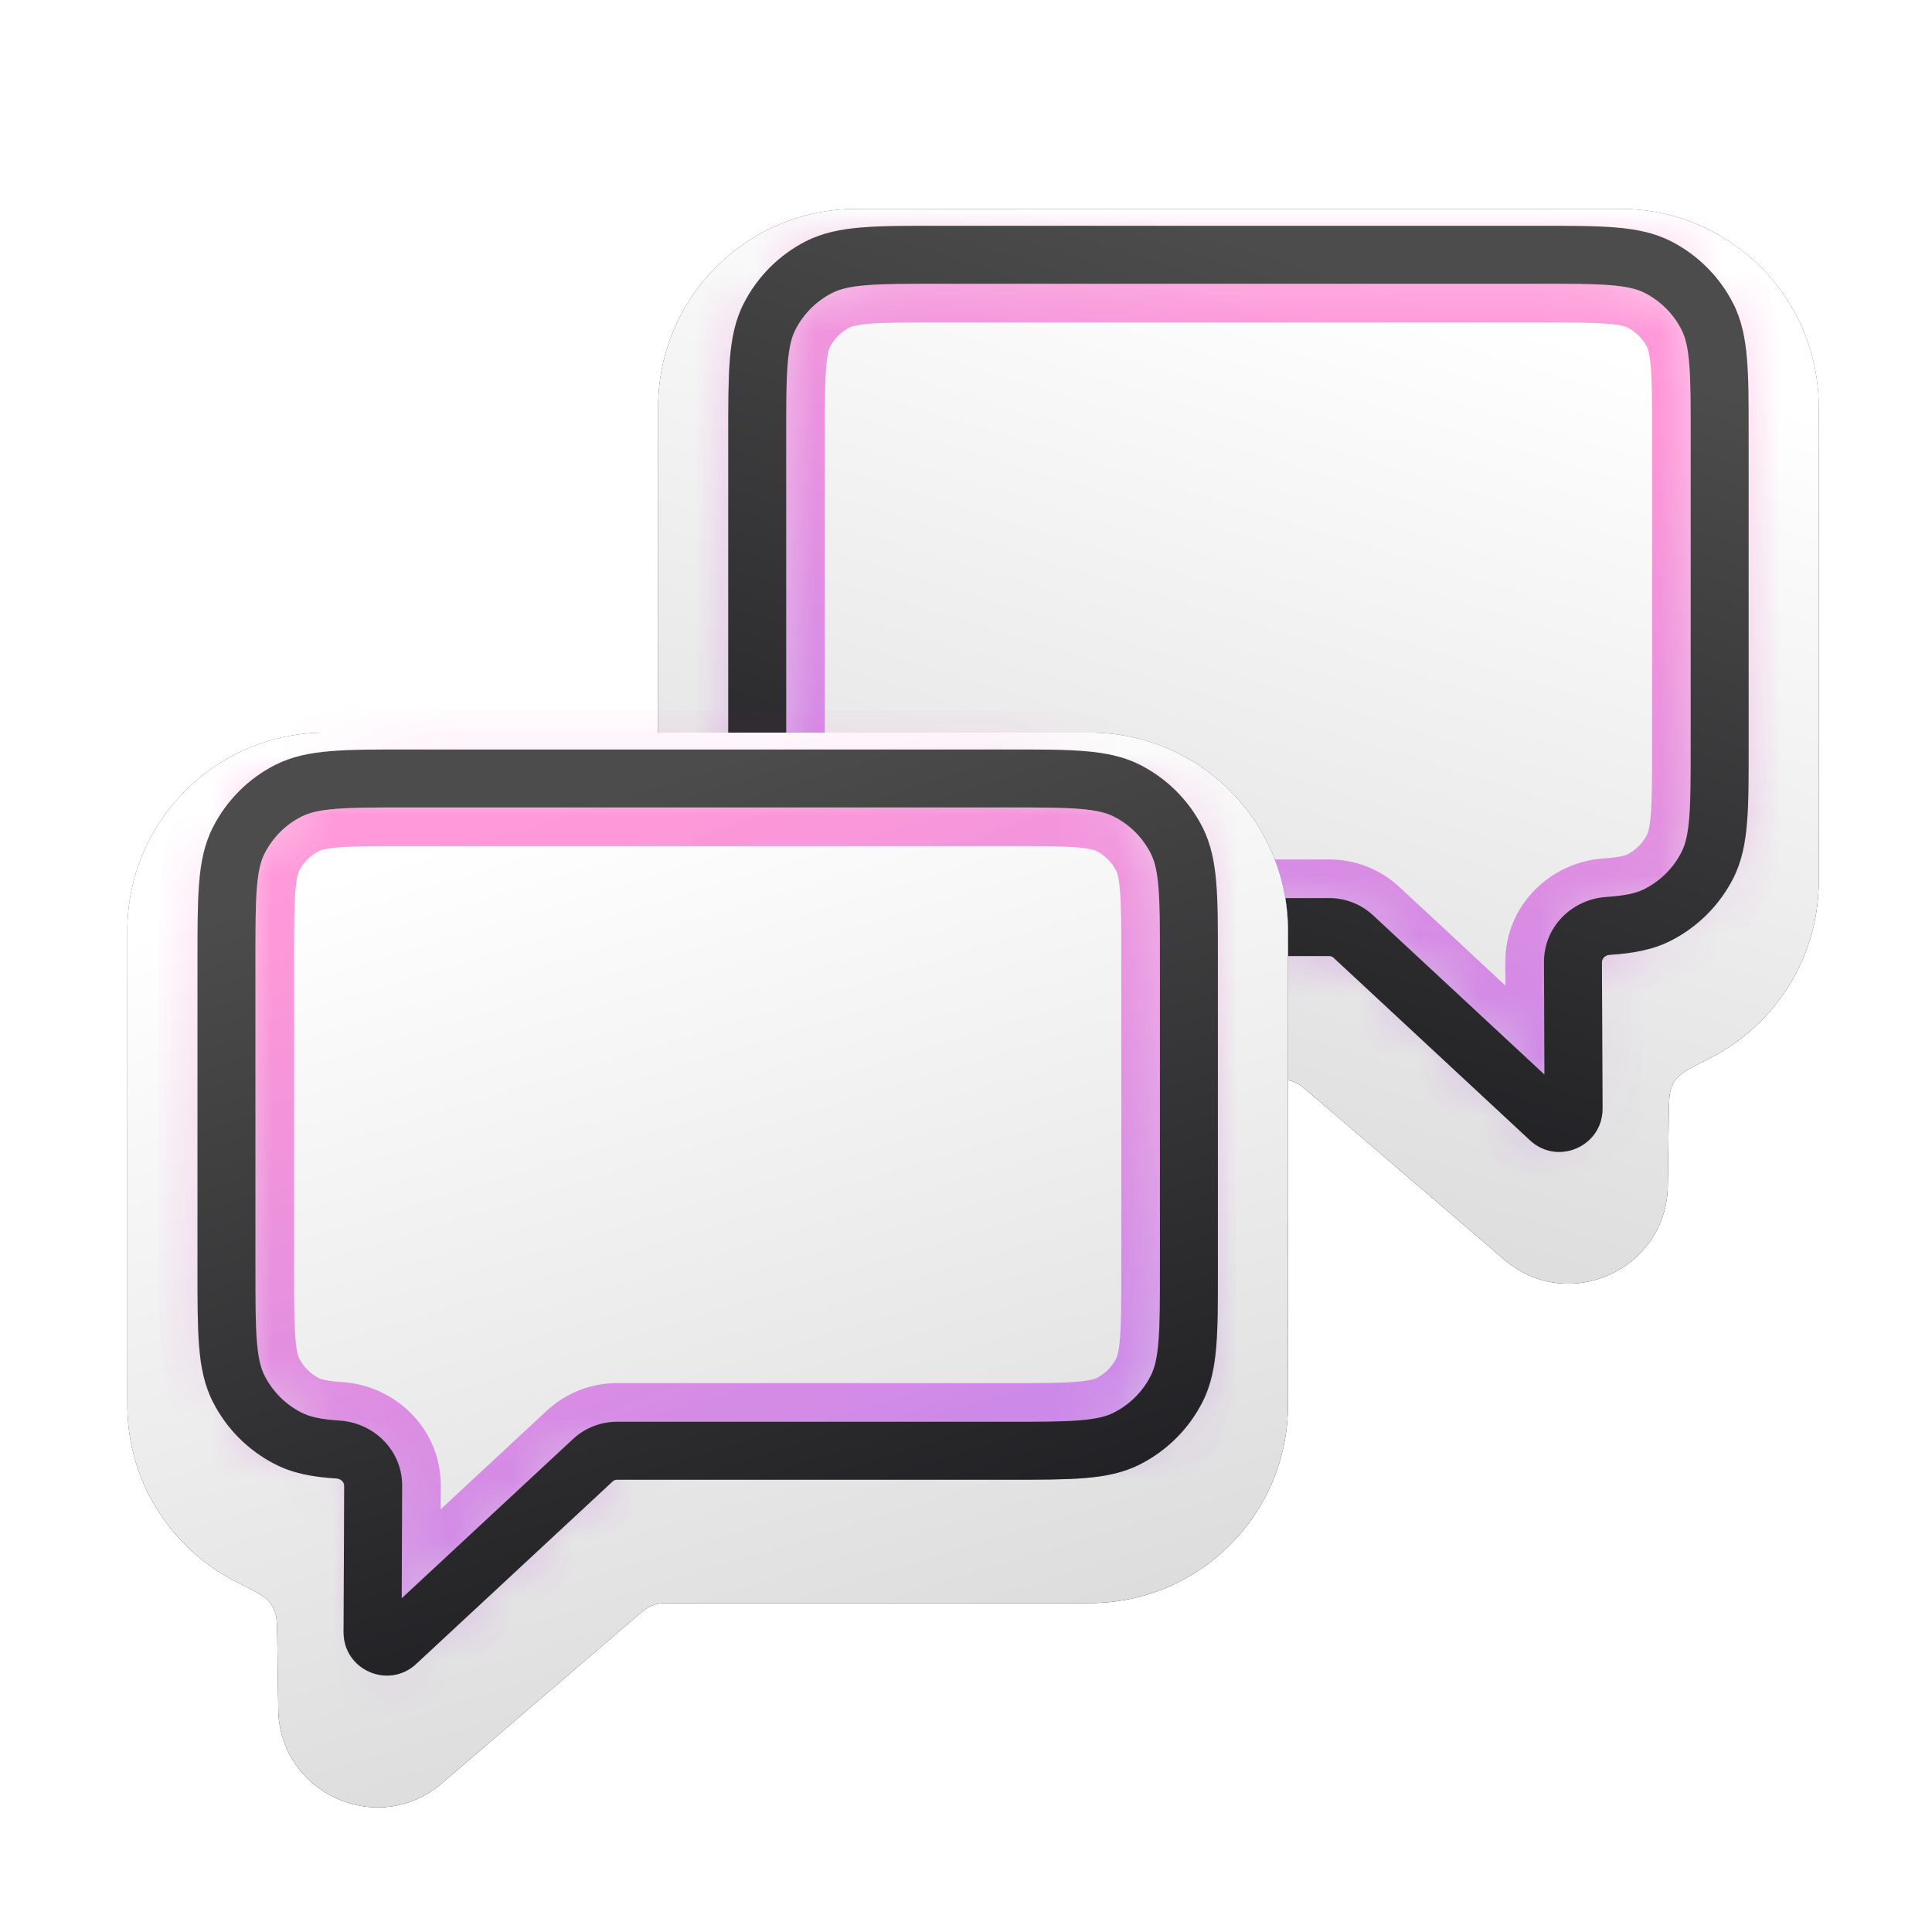 <svg width="32" height="32" viewBox="0 0 32 32" fill="none" xmlns="http://www.w3.org/2000/svg">
<g clip-path="url(#clip0_6466_1278)">
<g filter="url(#filter0_di_6466_1278)">
<path fill-rule="evenodd" clip-rule="evenodd" d="M26.842 2.579C28.655 2.579 30.124 4.049 30.124 5.861V13.715C30.124 14.995 29.391 16.103 28.323 16.645C28.027 16.794 27.879 16.869 27.812 16.938C27.74 17.011 27.712 17.055 27.678 17.152C27.646 17.243 27.644 17.367 27.64 17.615L27.624 18.76C27.604 20.151 25.972 20.888 24.915 19.983L21.693 17.222C21.596 17.139 21.547 17.097 21.492 17.067C21.443 17.041 21.391 17.022 21.337 17.01C21.276 16.997 21.212 16.997 21.083 16.997H14.183C12.37 16.997 10.901 15.527 10.901 13.715V5.861C10.901 4.049 12.37 2.579 14.183 2.579H26.842Z" fill="url(#paint0_linear_6466_1278)"/>
<path fill-rule="evenodd" clip-rule="evenodd" d="M26.842 2.579C28.655 2.579 30.124 4.049 30.124 5.861V13.715C30.124 14.995 29.391 16.103 28.323 16.645C28.027 16.794 27.879 16.869 27.812 16.938C27.74 17.011 27.712 17.055 27.678 17.152C27.646 17.243 27.644 17.367 27.64 17.615L27.624 18.76C27.604 20.151 25.972 20.888 24.915 19.983L21.693 17.222C21.596 17.139 21.547 17.097 21.492 17.067C21.443 17.041 21.391 17.022 21.337 17.01C21.276 16.997 21.212 16.997 21.083 16.997H14.183C12.37 16.997 10.901 15.527 10.901 13.715V5.861C10.901 4.049 12.37 2.579 14.183 2.579H26.842Z" fill="url(#paint1_linear_6466_1278)"/>
<path fill-rule="evenodd" clip-rule="evenodd" d="M26.842 2.579C28.655 2.579 30.124 4.049 30.124 5.861V13.715C30.124 14.995 29.391 16.103 28.323 16.645C28.027 16.794 27.879 16.869 27.812 16.938C27.74 17.011 27.712 17.055 27.678 17.152C27.646 17.243 27.644 17.367 27.64 17.615L27.624 18.76C27.604 20.151 25.972 20.888 24.915 19.983L21.693 17.222C21.596 17.139 21.547 17.097 21.492 17.067C21.443 17.041 21.391 17.022 21.337 17.01C21.276 16.997 21.212 16.997 21.083 16.997H14.183C12.37 16.997 10.901 15.527 10.901 13.715V5.861C10.901 4.049 12.37 2.579 14.183 2.579H26.842Z" fill="url(#paint2_linear_6466_1278)"/>
</g>
<mask id="path-2-inside-1_6466_1278" fill="white">
<path fill-rule="evenodd" clip-rule="evenodd" d="M28.279 5.244C28.483 5.645 28.483 6.17 28.483 7.22V12.354C28.483 13.405 28.483 13.93 28.279 14.331C28.099 14.684 27.812 14.971 27.459 15.151C27.242 15.262 26.988 15.312 26.633 15.336C26.311 15.357 26.052 15.614 26.053 15.937L26.063 18.363C26.064 18.568 25.819 18.675 25.669 18.535L22.415 15.512C22.307 15.411 22.165 15.355 22.017 15.355H15.543C14.492 15.355 13.967 15.355 13.566 15.151C13.213 14.971 12.926 14.684 12.746 14.331C12.542 13.93 12.542 13.405 12.542 12.354V7.22C12.542 6.17 12.542 5.645 12.746 5.244C12.926 4.891 13.213 4.604 13.566 4.424C13.967 4.22 14.492 4.22 15.543 4.22H25.483C26.533 4.22 27.058 4.22 27.459 4.424C27.812 4.604 28.099 4.891 28.279 5.244Z"/>
</mask>
<path d="M28.279 5.244L27.281 5.752V5.752L28.279 5.244ZM28.279 14.331L27.281 13.823L28.279 14.331ZM27.459 15.151L26.951 14.153H26.951L27.459 15.151ZM26.063 18.363L24.943 18.367L26.063 18.363ZM25.669 18.535L26.431 17.715L26.431 17.715L25.669 18.535ZM13.566 15.151L13.058 16.149L13.058 16.149L13.566 15.151ZM12.746 14.331L11.748 14.84L12.746 14.331ZM12.746 5.244L11.748 4.735V4.735L12.746 5.244ZM13.566 4.424L13.058 3.426L13.058 3.426L13.566 4.424ZM27.459 4.424L26.951 5.422H26.951L27.459 4.424ZM22.415 15.512L21.653 16.332L22.415 15.512ZM26.633 15.336L26.706 16.453L26.633 15.336ZM27.363 7.22C27.363 6.677 27.363 6.336 27.342 6.08C27.322 5.836 27.289 5.769 27.281 5.752L29.277 4.735C29.473 5.12 29.543 5.515 29.574 5.897C29.604 6.266 29.603 6.714 29.603 7.22H27.363ZM27.363 12.354V7.22H29.603V12.354H27.363ZM27.281 13.823C27.289 13.806 27.322 13.739 27.342 13.495C27.363 13.239 27.363 12.898 27.363 12.354H29.603C29.603 12.861 29.604 13.309 29.574 13.678C29.543 14.059 29.473 14.455 29.277 14.84L27.281 13.823ZM26.951 14.153C27.093 14.081 27.209 13.965 27.281 13.823L29.277 14.84C28.99 15.403 28.532 15.862 27.968 16.149L26.951 14.153ZM26.56 14.218C26.855 14.199 26.932 14.162 26.951 14.153L27.968 16.149C27.552 16.361 27.121 16.426 26.706 16.453L26.56 14.218ZM27.173 15.932L27.183 18.358L24.943 18.367L24.933 15.941L27.173 15.932ZM27.183 18.358C27.188 19.544 25.775 20.163 24.907 19.356L26.431 17.715C25.863 17.187 24.94 17.592 24.943 18.367L27.183 18.358ZM24.907 19.356L21.653 16.332L23.178 14.691L26.431 17.715L24.907 19.356ZM15.543 14.235H22.017V16.475H15.543V14.235ZM14.075 14.153C14.091 14.161 14.159 14.194 14.402 14.213C14.659 14.234 14.999 14.235 15.543 14.235V16.475C15.036 16.475 14.589 16.476 14.22 16.446C13.838 16.415 13.442 16.345 13.058 16.149L14.075 14.153ZM13.744 13.823C13.817 13.965 13.932 14.081 14.075 14.153L13.058 16.149C12.494 15.862 12.036 15.403 11.748 14.84L13.744 13.823ZM13.662 12.354C13.662 12.898 13.663 13.239 13.684 13.495C13.704 13.739 13.736 13.806 13.744 13.823L11.748 14.84C11.552 14.455 11.482 14.059 11.451 13.678C11.421 13.309 11.422 12.861 11.422 12.354H13.662ZM13.662 7.22V12.354H11.422V7.22H13.662ZM13.744 5.752C13.736 5.769 13.704 5.836 13.684 6.08C13.663 6.336 13.662 6.677 13.662 7.22H11.422C11.422 6.714 11.421 6.266 11.451 5.897C11.482 5.515 11.552 5.12 11.748 4.735L13.744 5.752ZM14.075 5.422C13.932 5.494 13.817 5.61 13.744 5.752L11.748 4.735C12.036 4.172 12.494 3.713 13.058 3.426L14.075 5.422ZM15.543 5.34C14.999 5.34 14.659 5.341 14.402 5.362C14.159 5.381 14.091 5.414 14.075 5.422L13.058 3.426C13.442 3.23 13.838 3.16 14.22 3.129C14.589 3.099 15.036 3.1 15.543 3.1V5.34ZM25.483 5.34H15.543V3.1H25.483V5.34ZM26.951 5.422C26.934 5.414 26.867 5.381 26.623 5.362C26.367 5.341 26.026 5.34 25.483 5.34V3.1C25.989 3.1 26.437 3.099 26.806 3.129C27.188 3.16 27.583 3.23 27.968 3.426L26.951 5.422ZM27.281 5.752C27.209 5.61 27.093 5.494 26.951 5.422L27.968 3.426C28.532 3.713 28.99 4.172 29.277 4.735L27.281 5.752ZM21.653 16.332C21.752 16.424 21.882 16.475 22.017 16.475V14.235C22.447 14.235 22.862 14.398 23.178 14.691L21.653 16.332ZM26.706 16.453C26.925 16.439 27.174 16.25 27.173 15.932L24.933 15.941C24.929 14.978 25.698 14.275 26.56 14.218L26.706 16.453Z" fill="url(#paint3_linear_6466_1278)" fill-opacity="0.4" mask="url(#path-2-inside-1_6466_1278)"/>
<path d="M28.279 5.244L27.851 5.462V5.462L28.279 5.244ZM28.279 14.331L27.851 14.113H27.851L28.279 14.331ZM27.459 15.151L27.241 14.723H27.241L27.459 15.151ZM26.063 18.363L25.583 18.364V18.364L26.063 18.363ZM25.669 18.535L25.996 18.184L25.996 18.184L25.669 18.535ZM13.566 15.151L13.348 15.579L13.348 15.579L13.566 15.151ZM12.746 14.331L12.319 14.549L12.746 14.331ZM12.746 5.244L12.319 5.026V5.026L12.746 5.244ZM13.566 4.424L13.348 3.996V3.996L13.566 4.424ZM27.459 4.424L27.241 4.852H27.241L27.459 4.424ZM22.415 15.512L22.089 15.864L22.415 15.512ZM26.633 15.336L26.665 15.815L26.633 15.336ZM28.003 7.22C28.003 6.687 28.003 6.316 27.979 6.028C27.956 5.745 27.913 5.583 27.851 5.462L28.707 5.026C28.849 5.305 28.908 5.607 28.936 5.95C28.964 6.286 28.963 6.703 28.963 7.22H28.003ZM28.003 12.354V7.22H28.963V12.354H28.003ZM27.851 14.113C27.913 13.992 27.956 13.83 27.979 13.547C28.003 13.259 28.003 12.888 28.003 12.354H28.963C28.963 12.872 28.964 13.289 28.936 13.625C28.908 13.968 28.849 14.27 28.707 14.549L27.851 14.113ZM27.241 14.723C27.504 14.589 27.718 14.376 27.851 14.113L28.707 14.549C28.481 14.992 28.12 15.353 27.677 15.579L27.241 14.723ZM26.602 14.857C26.931 14.835 27.109 14.791 27.241 14.723L27.677 15.579C27.375 15.733 27.045 15.79 26.665 15.815L26.602 14.857ZM26.533 15.935L26.543 18.361L25.583 18.364L25.573 15.939L26.533 15.935ZM26.543 18.361C26.546 18.986 25.8 19.313 25.342 18.887L25.996 18.184C25.838 18.037 25.582 18.15 25.583 18.364L26.543 18.361ZM25.342 18.887L22.089 15.864L22.742 15.16L25.996 18.184L25.342 18.887ZM15.543 14.875H22.017V15.835H15.543V14.875ZM13.784 14.723C13.906 14.785 14.067 14.828 14.35 14.851C14.639 14.875 15.01 14.875 15.543 14.875V15.835C15.025 15.835 14.609 15.836 14.272 15.808C13.929 15.78 13.628 15.721 13.348 15.579L13.784 14.723ZM13.174 14.113C13.308 14.376 13.521 14.589 13.784 14.723L13.348 15.579C12.905 15.353 12.545 14.992 12.319 14.549L13.174 14.113ZM13.022 12.354C13.022 12.888 13.022 13.259 13.046 13.547C13.069 13.83 13.112 13.992 13.174 14.113L12.319 14.549C12.176 14.27 12.117 13.968 12.089 13.625C12.062 13.289 12.062 12.872 12.062 12.354H13.022ZM13.022 7.22V12.354H12.062V7.22H13.022ZM13.174 5.462C13.112 5.583 13.069 5.745 13.046 6.028C13.022 6.316 13.022 6.687 13.022 7.22H12.062C12.062 6.703 12.062 6.286 12.089 5.95C12.117 5.607 12.176 5.305 12.319 5.026L13.174 5.462ZM13.784 4.852C13.521 4.986 13.308 5.199 13.174 5.462L12.319 5.026C12.545 4.583 12.905 4.222 13.348 3.996L13.784 4.852ZM15.543 4.7C15.01 4.7 14.639 4.7 14.35 4.724C14.067 4.747 13.906 4.79 13.784 4.852L13.348 3.996C13.628 3.854 13.929 3.795 14.272 3.767C14.609 3.739 15.025 3.74 15.543 3.74V4.7ZM25.483 4.7H15.543V3.74H25.483V4.7ZM27.241 4.852C27.12 4.79 26.958 4.747 26.675 4.724C26.387 4.7 26.016 4.7 25.483 4.7V3.74C26 3.74 26.417 3.739 26.754 3.767C27.096 3.795 27.398 3.854 27.677 3.996L27.241 4.852ZM27.851 5.462C27.718 5.199 27.504 4.986 27.241 4.852L27.677 3.996C28.12 4.222 28.481 4.583 28.707 5.026L27.851 5.462ZM22.089 15.864C22.069 15.845 22.043 15.835 22.017 15.835V14.875C22.286 14.875 22.545 14.977 22.742 15.16L22.089 15.864ZM26.665 15.815C26.575 15.82 26.533 15.887 26.533 15.935L25.573 15.939C25.57 15.341 26.048 14.893 26.602 14.857L26.665 15.815Z" fill="url(#paint4_linear_6466_1278)"/>
<path d="M28.279 5.244L27.851 5.462V5.462L28.279 5.244ZM28.279 14.331L27.851 14.113H27.851L28.279 14.331ZM27.459 15.151L27.241 14.723H27.241L27.459 15.151ZM26.063 18.363L25.583 18.364V18.364L26.063 18.363ZM25.669 18.535L25.996 18.184L25.996 18.184L25.669 18.535ZM13.566 15.151L13.348 15.579L13.348 15.579L13.566 15.151ZM12.746 14.331L12.319 14.549L12.746 14.331ZM12.746 5.244L12.319 5.026V5.026L12.746 5.244ZM13.566 4.424L13.348 3.996V3.996L13.566 4.424ZM27.459 4.424L27.241 4.852H27.241L27.459 4.424ZM22.415 15.512L22.089 15.864L22.415 15.512ZM26.633 15.336L26.665 15.815L26.633 15.336ZM28.003 7.22C28.003 6.687 28.003 6.316 27.979 6.028C27.956 5.745 27.913 5.583 27.851 5.462L28.707 5.026C28.849 5.305 28.908 5.607 28.936 5.95C28.964 6.286 28.963 6.703 28.963 7.22H28.003ZM28.003 12.354V7.22H28.963V12.354H28.003ZM27.851 14.113C27.913 13.992 27.956 13.83 27.979 13.547C28.003 13.259 28.003 12.888 28.003 12.354H28.963C28.963 12.872 28.964 13.289 28.936 13.625C28.908 13.968 28.849 14.27 28.707 14.549L27.851 14.113ZM27.241 14.723C27.504 14.589 27.718 14.376 27.851 14.113L28.707 14.549C28.481 14.992 28.12 15.353 27.677 15.579L27.241 14.723ZM26.602 14.857C26.931 14.835 27.109 14.791 27.241 14.723L27.677 15.579C27.375 15.733 27.045 15.79 26.665 15.815L26.602 14.857ZM26.533 15.935L26.543 18.361L25.583 18.364L25.573 15.939L26.533 15.935ZM26.543 18.361C26.546 18.986 25.8 19.313 25.342 18.887L25.996 18.184C25.838 18.037 25.582 18.15 25.583 18.364L26.543 18.361ZM25.342 18.887L22.089 15.864L22.742 15.16L25.996 18.184L25.342 18.887ZM15.543 14.875H22.017V15.835H15.543V14.875ZM13.784 14.723C13.906 14.785 14.067 14.828 14.35 14.851C14.639 14.875 15.01 14.875 15.543 14.875V15.835C15.025 15.835 14.609 15.836 14.272 15.808C13.929 15.78 13.628 15.721 13.348 15.579L13.784 14.723ZM13.174 14.113C13.308 14.376 13.521 14.589 13.784 14.723L13.348 15.579C12.905 15.353 12.545 14.992 12.319 14.549L13.174 14.113ZM13.022 12.354C13.022 12.888 13.022 13.259 13.046 13.547C13.069 13.83 13.112 13.992 13.174 14.113L12.319 14.549C12.176 14.27 12.117 13.968 12.089 13.625C12.062 13.289 12.062 12.872 12.062 12.354H13.022ZM13.022 7.22V12.354H12.062V7.22H13.022ZM13.174 5.462C13.112 5.583 13.069 5.745 13.046 6.028C13.022 6.316 13.022 6.687 13.022 7.22H12.062C12.062 6.703 12.062 6.286 12.089 5.95C12.117 5.607 12.176 5.305 12.319 5.026L13.174 5.462ZM13.784 4.852C13.521 4.986 13.308 5.199 13.174 5.462L12.319 5.026C12.545 4.583 12.905 4.222 13.348 3.996L13.784 4.852ZM15.543 4.7C15.01 4.7 14.639 4.7 14.35 4.724C14.067 4.747 13.906 4.79 13.784 4.852L13.348 3.996C13.628 3.854 13.929 3.795 14.272 3.767C14.609 3.739 15.025 3.74 15.543 3.74V4.7ZM25.483 4.7H15.543V3.74H25.483V4.7ZM27.241 4.852C27.12 4.79 26.958 4.747 26.675 4.724C26.387 4.7 26.016 4.7 25.483 4.7V3.74C26 3.74 26.417 3.739 26.754 3.767C27.096 3.795 27.398 3.854 27.677 3.996L27.241 4.852ZM27.851 5.462C27.718 5.199 27.504 4.986 27.241 4.852L27.677 3.996C28.12 4.222 28.481 4.583 28.707 5.026L27.851 5.462ZM22.089 15.864C22.069 15.845 22.043 15.835 22.017 15.835V14.875C22.286 14.875 22.545 14.977 22.742 15.16L22.089 15.864ZM26.665 15.815C26.575 15.82 26.533 15.887 26.533 15.935L25.573 15.939C25.57 15.341 26.048 14.893 26.602 14.857L26.665 15.815Z" fill="url(#paint5_linear_6466_1278)"/>
<g filter="url(#filter1_di_6466_1278)">
<path fill-rule="evenodd" clip-rule="evenodd" d="M5.391 11.253C3.579 11.253 2.109 12.722 2.109 14.535V22.389C2.109 23.668 2.842 24.777 3.911 25.318C4.206 25.468 4.354 25.543 4.422 25.612C4.494 25.685 4.521 25.729 4.556 25.826C4.588 25.917 4.59 26.041 4.593 26.289L4.609 27.434C4.629 28.825 6.262 29.562 7.318 28.657L10.54 25.896C10.637 25.813 10.686 25.771 10.741 25.741C10.79 25.715 10.842 25.695 10.896 25.684C10.958 25.671 11.022 25.671 11.15 25.671H18.051C19.863 25.671 21.333 24.201 21.333 22.389V14.535C21.333 12.722 19.863 11.253 18.051 11.253H5.391Z" fill="url(#paint6_linear_6466_1278)"/>
<path fill-rule="evenodd" clip-rule="evenodd" d="M5.391 11.253C3.579 11.253 2.109 12.722 2.109 14.535V22.389C2.109 23.668 2.842 24.777 3.911 25.318C4.206 25.468 4.354 25.543 4.422 25.612C4.494 25.685 4.521 25.729 4.556 25.826C4.588 25.917 4.59 26.041 4.593 26.289L4.609 27.434C4.629 28.825 6.262 29.562 7.318 28.657L10.54 25.896C10.637 25.813 10.686 25.771 10.741 25.741C10.79 25.715 10.842 25.695 10.896 25.684C10.958 25.671 11.022 25.671 11.15 25.671H18.051C19.863 25.671 21.333 24.201 21.333 22.389V14.535C21.333 12.722 19.863 11.253 18.051 11.253H5.391Z" fill="url(#paint7_linear_6466_1278)"/>
<path fill-rule="evenodd" clip-rule="evenodd" d="M5.391 11.253C3.579 11.253 2.109 12.722 2.109 14.535V22.389C2.109 23.668 2.842 24.777 3.911 25.318C4.206 25.468 4.354 25.543 4.422 25.612C4.494 25.685 4.521 25.729 4.556 25.826C4.588 25.917 4.59 26.041 4.593 26.289L4.609 27.434C4.629 28.825 6.262 29.562 7.318 28.657L10.54 25.896C10.637 25.813 10.686 25.771 10.741 25.741C10.79 25.715 10.842 25.695 10.896 25.684C10.958 25.671 11.022 25.671 11.15 25.671H18.051C19.863 25.671 21.333 24.201 21.333 22.389V14.535C21.333 12.722 19.863 11.253 18.051 11.253H5.391Z" fill="url(#paint8_linear_6466_1278)"/>
</g>
<mask id="path-6-inside-2_6466_1278" fill="white">
<path fill-rule="evenodd" clip-rule="evenodd" d="M3.955 13.918C3.751 14.319 3.751 14.844 3.751 15.894V21.028C3.751 22.079 3.751 22.604 3.955 23.005C4.135 23.358 4.422 23.645 4.775 23.825C4.993 23.936 5.247 23.986 5.601 24.009C5.923 24.031 6.183 24.288 6.181 24.61L6.171 27.036C6.171 27.242 6.415 27.349 6.565 27.209L9.819 24.186C9.927 24.085 10.07 24.029 10.218 24.029H16.692C17.742 24.029 18.267 24.029 18.668 23.825C19.021 23.645 19.308 23.358 19.488 23.005C19.692 22.604 19.692 22.079 19.692 21.028V15.894C19.692 14.844 19.692 14.319 19.488 13.918C19.308 13.565 19.021 13.278 18.668 13.098C18.267 12.894 17.742 12.894 16.692 12.894H6.752C5.701 12.894 5.176 12.894 4.775 13.098C4.422 13.278 4.135 13.565 3.955 13.918Z"/>
</mask>
<path d="M3.955 13.918L4.953 14.426V14.426L3.955 13.918ZM3.955 23.005L4.953 22.497L3.955 23.005ZM4.775 23.825L5.283 22.827H5.283L4.775 23.825ZM6.171 27.036L7.291 27.041L6.171 27.036ZM6.565 27.209L5.803 26.389L5.803 26.389L6.565 27.209ZM18.668 23.825L19.177 24.823L19.177 24.823L18.668 23.825ZM19.488 23.005L20.486 23.514L19.488 23.005ZM19.488 13.918L20.486 13.409V13.409L19.488 13.918ZM18.668 13.098L19.177 12.1L19.177 12.1L18.668 13.098ZM4.775 13.098L5.283 14.096H5.283L4.775 13.098ZM9.819 24.186L10.581 25.006L9.819 24.186ZM5.601 24.009L5.528 25.127L5.601 24.009ZM4.871 15.894C4.871 15.351 4.872 15.01 4.893 14.754C4.913 14.51 4.945 14.442 4.953 14.426L2.957 13.409C2.761 13.794 2.691 14.189 2.66 14.571C2.63 14.94 2.631 15.388 2.631 15.894H4.871ZM4.871 21.028V15.894H2.631V21.028H4.871ZM4.953 22.497C4.945 22.48 4.913 22.412 4.893 22.169C4.872 21.912 4.871 21.572 4.871 21.028H2.631C2.631 21.535 2.63 21.982 2.66 22.351C2.691 22.733 2.761 23.129 2.957 23.514L4.953 22.497ZM5.283 22.827C5.141 22.754 5.026 22.639 4.953 22.497L2.957 23.514C3.245 24.077 3.703 24.535 4.267 24.823L5.283 22.827ZM5.674 22.892C5.379 22.873 5.302 22.836 5.283 22.827L4.267 24.823C4.683 25.035 5.114 25.1 5.528 25.127L5.674 22.892ZM5.061 24.606L5.051 27.032L7.291 27.041L7.301 24.615L5.061 24.606ZM5.051 27.032C5.047 28.217 6.459 28.837 7.328 28.029L5.803 26.389C6.371 25.861 7.295 26.266 7.291 27.041L5.051 27.032ZM7.328 28.029L10.581 25.006L9.057 23.365L5.803 26.389L7.328 28.029ZM16.692 22.909H10.218V25.149H16.692V22.909ZM18.16 22.827C18.143 22.835 18.076 22.867 17.832 22.887C17.576 22.908 17.235 22.909 16.692 22.909V25.149C17.198 25.149 17.646 25.15 18.015 25.12C18.397 25.089 18.792 25.019 19.177 24.823L18.16 22.827ZM18.49 22.497C18.418 22.639 18.302 22.754 18.16 22.827L19.177 24.823C19.741 24.535 20.199 24.077 20.486 23.514L18.49 22.497ZM18.572 21.028C18.572 21.572 18.572 21.912 18.55 22.169C18.531 22.412 18.498 22.48 18.49 22.497L20.486 23.514C20.682 23.129 20.752 22.733 20.783 22.351C20.813 21.982 20.812 21.535 20.812 21.028H18.572ZM18.572 15.894V21.028H20.812V15.894H18.572ZM18.49 14.426C18.498 14.442 18.531 14.51 18.55 14.754C18.572 15.01 18.572 15.351 18.572 15.894H20.812C20.812 15.388 20.813 14.94 20.783 14.571C20.752 14.189 20.682 13.794 20.486 13.409L18.49 14.426ZM18.16 14.096C18.302 14.168 18.418 14.284 18.49 14.426L20.486 13.409C20.199 12.845 19.741 12.387 19.177 12.1L18.16 14.096ZM16.692 14.014C17.235 14.014 17.576 14.014 17.832 14.035C18.076 14.055 18.143 14.088 18.16 14.096L19.177 12.1C18.792 11.904 18.397 11.834 18.015 11.803C17.646 11.773 17.198 11.774 16.692 11.774V14.014ZM6.752 14.014H16.692V11.774H6.752V14.014ZM5.283 14.096C5.3 14.088 5.368 14.055 5.611 14.035C5.868 14.014 6.208 14.014 6.752 14.014V11.774C6.245 11.774 5.798 11.773 5.429 11.803C5.047 11.834 4.651 11.904 4.267 12.1L5.283 14.096ZM4.953 14.426C5.026 14.284 5.141 14.168 5.283 14.096L4.267 12.1C3.703 12.387 3.245 12.845 2.957 13.409L4.953 14.426ZM10.581 25.006C10.483 25.098 10.353 25.149 10.218 25.149V22.909C9.787 22.909 9.372 23.072 9.057 23.365L10.581 25.006ZM5.528 25.127C5.309 25.113 5.06 24.924 5.061 24.606L7.301 24.615C7.305 23.652 6.537 22.948 5.674 22.892L5.528 25.127Z" fill="url(#paint9_linear_6466_1278)" fill-opacity="0.4" mask="url(#path-6-inside-2_6466_1278)"/>
<path d="M3.955 13.918L4.383 14.136V14.136L3.955 13.918ZM3.955 23.005L4.383 22.787H4.383L3.955 23.005ZM4.775 23.825L4.993 23.397H4.993L4.775 23.825ZM6.171 27.036L6.651 27.038V27.038L6.171 27.036ZM6.565 27.209L6.239 26.858L6.239 26.858L6.565 27.209ZM18.668 23.825L18.886 24.252L18.886 24.252L18.668 23.825ZM19.488 23.005L19.916 23.223L19.488 23.005ZM19.488 13.918L19.916 13.7V13.7L19.488 13.918ZM18.668 13.098L18.886 12.67V12.67L18.668 13.098ZM4.775 13.098L4.993 13.526H4.993L4.775 13.098ZM9.819 24.186L10.146 24.538L9.819 24.186ZM5.601 24.009L5.57 24.488L5.601 24.009ZM4.231 15.894C4.231 15.361 4.231 14.99 4.255 14.702C4.278 14.418 4.321 14.257 4.383 14.136L3.528 13.7C3.385 13.979 3.326 14.281 3.298 14.623C3.271 14.96 3.271 15.377 3.271 15.894H4.231ZM4.231 21.028V15.894H3.271V21.028H4.231ZM4.383 22.787C4.321 22.666 4.278 22.504 4.255 22.221C4.231 21.932 4.231 21.561 4.231 21.028H3.271C3.271 21.546 3.271 21.962 3.298 22.299C3.326 22.642 3.385 22.943 3.528 23.223L4.383 22.787ZM4.993 23.397C4.73 23.263 4.517 23.05 4.383 22.787L3.528 23.223C3.754 23.666 4.114 24.026 4.557 24.252L4.993 23.397ZM5.632 23.53C5.303 23.509 5.125 23.464 4.993 23.397L4.557 24.252C4.86 24.407 5.19 24.464 5.57 24.488L5.632 23.53ZM5.701 24.608L5.691 27.034L6.651 27.038L6.661 24.612L5.701 24.608ZM5.691 27.034C5.689 27.66 6.434 27.986 6.892 27.561L6.239 26.858C6.396 26.711 6.652 26.823 6.651 27.038L5.691 27.034ZM6.892 27.561L10.146 24.538L9.492 23.834L6.239 26.858L6.892 27.561ZM16.692 23.549H10.218V24.509H16.692V23.549ZM18.45 23.397C18.329 23.459 18.167 23.502 17.884 23.525C17.596 23.549 17.225 23.549 16.692 23.549V24.509C17.209 24.509 17.626 24.509 17.962 24.482C18.305 24.454 18.607 24.395 18.886 24.252L18.45 23.397ZM19.06 22.787C18.927 23.05 18.713 23.263 18.45 23.397L18.886 24.252C19.329 24.026 19.69 23.666 19.916 23.223L19.06 22.787ZM19.212 21.028C19.212 21.561 19.212 21.932 19.188 22.221C19.165 22.504 19.122 22.666 19.06 22.787L19.916 23.223C20.058 22.943 20.117 22.642 20.145 22.299C20.173 21.962 20.172 21.546 20.172 21.028H19.212ZM19.212 15.894V21.028H20.172V15.894H19.212ZM19.06 14.136C19.122 14.257 19.165 14.418 19.188 14.702C19.212 14.99 19.212 15.361 19.212 15.894H20.172C20.172 15.377 20.173 14.96 20.145 14.623C20.117 14.281 20.058 13.979 19.916 13.7L19.06 14.136ZM18.45 13.526C18.713 13.659 18.927 13.873 19.06 14.136L19.916 13.7C19.69 13.256 19.329 12.896 18.886 12.67L18.45 13.526ZM16.692 13.374C17.225 13.374 17.596 13.374 17.884 13.398C18.167 13.421 18.329 13.464 18.45 13.526L18.886 12.67C18.607 12.528 18.305 12.469 17.962 12.441C17.626 12.413 17.209 12.414 16.692 12.414V13.374ZM6.752 13.374H16.692V12.414H6.752V13.374ZM4.993 13.526C5.115 13.464 5.276 13.421 5.559 13.398C5.848 13.374 6.219 13.374 6.752 13.374V12.414C6.234 12.414 5.818 12.413 5.481 12.441C5.138 12.469 4.837 12.528 4.557 12.67L4.993 13.526ZM4.383 14.136C4.517 13.873 4.73 13.659 4.993 13.526L4.557 12.67C4.114 12.896 3.754 13.256 3.528 13.7L4.383 14.136ZM10.146 24.538C10.165 24.519 10.191 24.509 10.218 24.509V23.549C9.949 23.549 9.689 23.651 9.492 23.834L10.146 24.538ZM5.57 24.488C5.66 24.494 5.702 24.561 5.701 24.608L6.661 24.612C6.664 24.015 6.186 23.567 5.632 23.53L5.57 24.488Z" fill="url(#paint10_linear_6466_1278)"/>
<path d="M3.955 13.918L4.383 14.136V14.136L3.955 13.918ZM3.955 23.005L4.383 22.787H4.383L3.955 23.005ZM4.775 23.825L4.993 23.397H4.993L4.775 23.825ZM6.171 27.036L6.651 27.038V27.038L6.171 27.036ZM6.565 27.209L6.239 26.858L6.239 26.858L6.565 27.209ZM18.668 23.825L18.886 24.252L18.886 24.252L18.668 23.825ZM19.488 23.005L19.916 23.223L19.488 23.005ZM19.488 13.918L19.916 13.7V13.7L19.488 13.918ZM18.668 13.098L18.886 12.67V12.67L18.668 13.098ZM4.775 13.098L4.993 13.526H4.993L4.775 13.098ZM9.819 24.186L10.146 24.538L9.819 24.186ZM5.601 24.009L5.57 24.488L5.601 24.009ZM4.231 15.894C4.231 15.361 4.231 14.99 4.255 14.702C4.278 14.418 4.321 14.257 4.383 14.136L3.528 13.7C3.385 13.979 3.326 14.281 3.298 14.623C3.271 14.96 3.271 15.377 3.271 15.894H4.231ZM4.231 21.028V15.894H3.271V21.028H4.231ZM4.383 22.787C4.321 22.666 4.278 22.504 4.255 22.221C4.231 21.932 4.231 21.561 4.231 21.028H3.271C3.271 21.546 3.271 21.962 3.298 22.299C3.326 22.642 3.385 22.943 3.528 23.223L4.383 22.787ZM4.993 23.397C4.73 23.263 4.517 23.05 4.383 22.787L3.528 23.223C3.754 23.666 4.114 24.026 4.557 24.252L4.993 23.397ZM5.632 23.53C5.303 23.509 5.125 23.464 4.993 23.397L4.557 24.252C4.86 24.407 5.19 24.464 5.57 24.488L5.632 23.53ZM5.701 24.608L5.691 27.034L6.651 27.038L6.661 24.612L5.701 24.608ZM5.691 27.034C5.689 27.66 6.434 27.986 6.892 27.561L6.239 26.858C6.396 26.711 6.652 26.823 6.651 27.038L5.691 27.034ZM6.892 27.561L10.146 24.538L9.492 23.834L6.239 26.858L6.892 27.561ZM16.692 23.549H10.218V24.509H16.692V23.549ZM18.45 23.397C18.329 23.459 18.167 23.502 17.884 23.525C17.596 23.549 17.225 23.549 16.692 23.549V24.509C17.209 24.509 17.626 24.509 17.962 24.482C18.305 24.454 18.607 24.395 18.886 24.252L18.45 23.397ZM19.06 22.787C18.927 23.05 18.713 23.263 18.45 23.397L18.886 24.252C19.329 24.026 19.69 23.666 19.916 23.223L19.06 22.787ZM19.212 21.028C19.212 21.561 19.212 21.932 19.188 22.221C19.165 22.504 19.122 22.666 19.06 22.787L19.916 23.223C20.058 22.943 20.117 22.642 20.145 22.299C20.173 21.962 20.172 21.546 20.172 21.028H19.212ZM19.212 15.894V21.028H20.172V15.894H19.212ZM19.06 14.136C19.122 14.257 19.165 14.418 19.188 14.702C19.212 14.99 19.212 15.361 19.212 15.894H20.172C20.172 15.377 20.173 14.96 20.145 14.623C20.117 14.281 20.058 13.979 19.916 13.7L19.06 14.136ZM18.45 13.526C18.713 13.659 18.927 13.873 19.06 14.136L19.916 13.7C19.69 13.256 19.329 12.896 18.886 12.67L18.45 13.526ZM16.692 13.374C17.225 13.374 17.596 13.374 17.884 13.398C18.167 13.421 18.329 13.464 18.45 13.526L18.886 12.67C18.607 12.528 18.305 12.469 17.962 12.441C17.626 12.413 17.209 12.414 16.692 12.414V13.374ZM6.752 13.374H16.692V12.414H6.752V13.374ZM4.993 13.526C5.115 13.464 5.276 13.421 5.559 13.398C5.848 13.374 6.219 13.374 6.752 13.374V12.414C6.234 12.414 5.818 12.413 5.481 12.441C5.138 12.469 4.837 12.528 4.557 12.67L4.993 13.526ZM4.383 14.136C4.517 13.873 4.73 13.659 4.993 13.526L4.557 12.67C4.114 12.896 3.754 13.256 3.528 13.7L4.383 14.136ZM10.146 24.538C10.165 24.519 10.191 24.509 10.218 24.509V23.549C9.949 23.549 9.689 23.651 9.492 23.834L10.146 24.538ZM5.57 24.488C5.66 24.494 5.702 24.561 5.701 24.608L6.661 24.612C6.664 24.015 6.186 23.567 5.632 23.53L5.57 24.488Z" fill="url(#paint11_linear_6466_1278)"/>
</g>
<defs>
<filter id="filter0_di_6466_1278" x="8.98" y="1.379" width="23.064" height="21.642" filterUnits="userSpaceOnUse" color-interpolation-filters="sRGB">
<feFlood flood-opacity="0" result="BackgroundImageFix"/>
<feColorMatrix in="SourceAlpha" type="matrix" values="0 0 0 0 0 0 0 0 0 0 0 0 0 0 0 0 0 0 127 0" result="hardAlpha"/>
<feOffset dy="0.72"/>
<feGaussianBlur stdDeviation="0.96"/>
<feComposite in2="hardAlpha" operator="out"/>
<feColorMatrix type="matrix" values="0 0 0 0 0 0 0 0 0 0 0 0 0 0 0 0 0 0 0.25 0"/>
<feBlend mode="normal" in2="BackgroundImageFix" result="effect1_dropShadow_6466_1278"/>
<feBlend mode="normal" in="SourceGraphic" in2="effect1_dropShadow_6466_1278" result="shape"/>
<feColorMatrix in="SourceAlpha" type="matrix" values="0 0 0 0 0 0 0 0 0 0 0 0 0 0 0 0 0 0 127 0" result="hardAlpha"/>
<feOffset dy="0.161"/>
<feGaussianBlur stdDeviation="0.08"/>
<feComposite in2="hardAlpha" operator="arithmetic" k2="-1" k3="1"/>
<feColorMatrix type="matrix" values="0 0 0 0 1 0 0 0 0 1 0 0 0 0 1 0 0 0 0.15 0"/>
<feBlend mode="normal" in2="shape" result="effect2_innerShadow_6466_1278"/>
</filter>
<filter id="filter1_di_6466_1278" x="0.189" y="10.053" width="23.064" height="21.642" filterUnits="userSpaceOnUse" color-interpolation-filters="sRGB">
<feFlood flood-opacity="0" result="BackgroundImageFix"/>
<feColorMatrix in="SourceAlpha" type="matrix" values="0 0 0 0 0 0 0 0 0 0 0 0 0 0 0 0 0 0 127 0" result="hardAlpha"/>
<feOffset dy="0.72"/>
<feGaussianBlur stdDeviation="0.96"/>
<feComposite in2="hardAlpha" operator="out"/>
<feColorMatrix type="matrix" values="0 0 0 0 0 0 0 0 0 0 0 0 0 0 0 0 0 0 0.25 0"/>
<feBlend mode="normal" in2="BackgroundImageFix" result="effect1_dropShadow_6466_1278"/>
<feBlend mode="normal" in="SourceGraphic" in2="effect1_dropShadow_6466_1278" result="shape"/>
<feColorMatrix in="SourceAlpha" type="matrix" values="0 0 0 0 0 0 0 0 0 0 0 0 0 0 0 0 0 0 127 0" result="hardAlpha"/>
<feOffset dy="0.161"/>
<feGaussianBlur stdDeviation="0.08"/>
<feComposite in2="hardAlpha" operator="arithmetic" k2="-1" k3="1"/>
<feColorMatrix type="matrix" values="0 0 0 0 1 0 0 0 0 1 0 0 0 0 1 0 0 0 0.15 0"/>
<feBlend mode="normal" in2="shape" result="effect2_innerShadow_6466_1278"/>
</filter>
<linearGradient id="paint0_linear_6466_1278" x1="24.739" y1="4.589" x2="21.421" y2="20.501" gradientUnits="userSpaceOnUse">
<stop stop-color="white"/>
<stop offset="1" stop-color="#D7D7D7"/>
</linearGradient>
<linearGradient id="paint1_linear_6466_1278" x1="21.51" y1="3.807" x2="16.997" y2="19.88" gradientUnits="userSpaceOnUse">
<stop stop-color="#322D37"/>
<stop offset="1" stop-color="#18151B"/>
</linearGradient>
<linearGradient id="paint2_linear_6466_1278" x1="21.465" y1="3.311" x2="16.202" y2="20.516" gradientUnits="userSpaceOnUse">
<stop stop-color="white"/>
<stop offset="1" stop-color="#D7D7D7"/>
</linearGradient>
<linearGradient id="paint3_linear_6466_1278" x1="23.913" y1="5.903" x2="19.066" y2="18.761" gradientUnits="userSpaceOnUse">
<stop stop-color="#FF00A0"/>
<stop offset="1" stop-color="#9600FF"/>
</linearGradient>
<linearGradient id="paint4_linear_6466_1278" x1="21.498" y1="2.549" x2="16.596" y2="19.135" gradientUnits="userSpaceOnUse">
<stop stop-color="#F3F3F3"/>
<stop offset="1" stop-color="#8F8F95"/>
</linearGradient>
<linearGradient id="paint5_linear_6466_1278" x1="21.415" y1="4.22" x2="16.761" y2="19.009" gradientUnits="userSpaceOnUse">
<stop stop-color="#4C4C4C"/>
<stop offset="1" stop-color="#1B1B1F"/>
</linearGradient>
<linearGradient id="paint6_linear_6466_1278" x1="7.495" y1="13.263" x2="10.813" y2="29.175" gradientUnits="userSpaceOnUse">
<stop stop-color="white"/>
<stop offset="1" stop-color="#D7D7D7"/>
</linearGradient>
<linearGradient id="paint7_linear_6466_1278" x1="10.723" y1="12.481" x2="15.236" y2="28.554" gradientUnits="userSpaceOnUse">
<stop stop-color="#322D37"/>
<stop offset="1" stop-color="#18151B"/>
</linearGradient>
<linearGradient id="paint8_linear_6466_1278" x1="10.768" y1="11.985" x2="16.031" y2="29.19" gradientUnits="userSpaceOnUse">
<stop stop-color="white"/>
<stop offset="1" stop-color="#D7D7D7"/>
</linearGradient>
<linearGradient id="paint9_linear_6466_1278" x1="8.321" y1="14.577" x2="13.168" y2="27.434" gradientUnits="userSpaceOnUse">
<stop stop-color="#FF00A0"/>
<stop offset="1" stop-color="#9600FF"/>
</linearGradient>
<linearGradient id="paint10_linear_6466_1278" x1="10.737" y1="11.223" x2="15.638" y2="27.809" gradientUnits="userSpaceOnUse">
<stop stop-color="#F3F3F3"/>
<stop offset="1" stop-color="#8F8F95"/>
</linearGradient>
<linearGradient id="paint11_linear_6466_1278" x1="10.82" y1="12.893" x2="15.474" y2="27.683" gradientUnits="userSpaceOnUse">
<stop stop-color="#4C4C4C"/>
<stop offset="1" stop-color="#1B1B1F"/>
</linearGradient>
<clipPath id="clip0_6466_1278">
<rect width="32" height="32" fill="white"/>
</clipPath>
</defs>
</svg>
